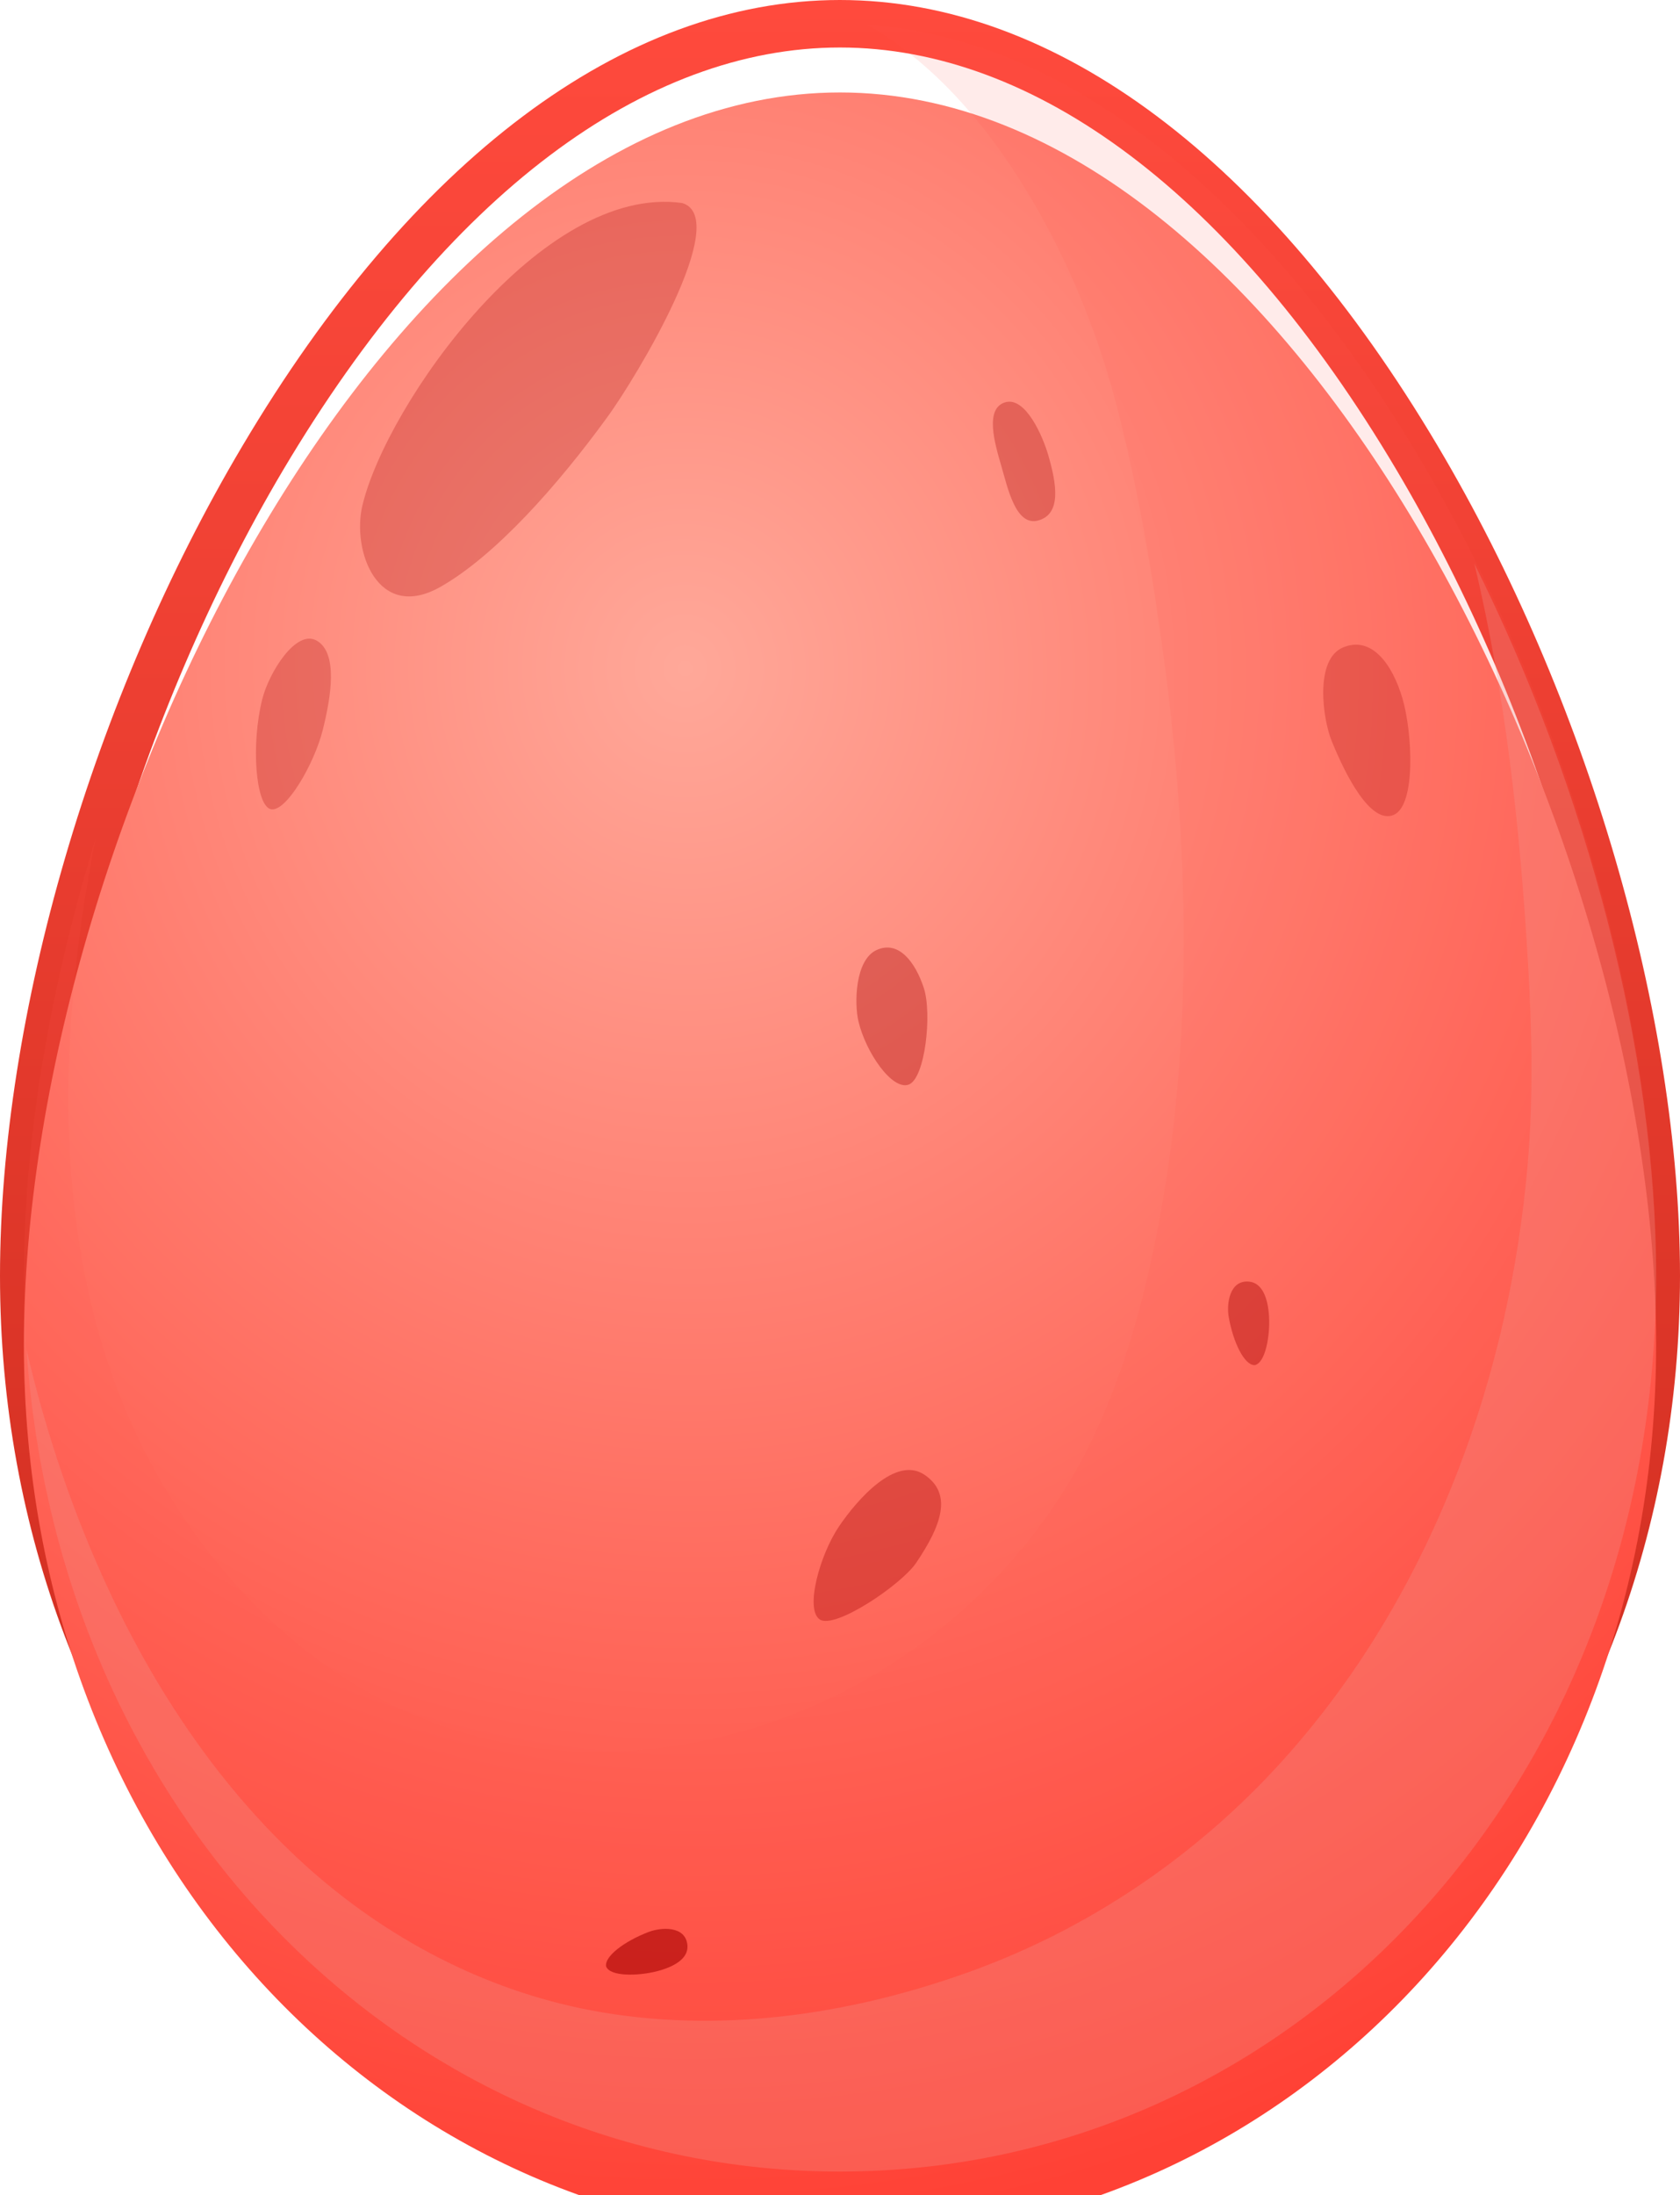 <svg width="196" height="256" viewBox="0 0 196 256" fill="none" xmlns="http://www.w3.org/2000/svg">
<path fill-rule="evenodd" clip-rule="evenodd" d="M28.281 52.006C47.963 18.831 72.632 0 97.988 0C123.344 0 148.037 18.831 167.719 51.983C185.159 81.352 196 118.416 196 148.767C196 208.442 153.485 255.54 98.774 255.974L98.747 256H97.988C42.91 256 0 208.718 0 148.79C0 118.416 10.841 81.374 28.281 52.006ZM33.04 54.799C16.076 83.422 5.549 119.479 5.549 148.79C5.549 205.984 46.298 250.46 97.988 250.46C149.678 250.46 190.428 205.984 190.428 148.79C190.428 119.479 179.901 83.446 162.937 54.823C143.882 22.68 120.74 5.54 97.988 5.54C75.261 5.54 52.119 22.679 33.04 54.799Z" fill="url(#paint0_linear_135_1418)"/>
<g filter="url(#filter0_i_135_1418)">
<path d="M193.214 148.791C193.214 208.454 150.571 253.242 97.989 253.242C45.407 253.242 2.787 208.454 2.787 148.791C2.787 89.127 45.407 2.782 97.989 2.782C150.571 2.782 193.214 89.127 193.214 148.791Z" fill="url(#paint1_radial_135_1418)"/>
</g>
<g style="mix-blend-mode:multiply" opacity="0.57">
<path d="M101.224 2.898C102.9 3.851 104.506 4.943 106.019 6.152C112.211 11.033 117.099 17.517 120.986 24.327C125.153 31.625 128.272 39.528 130.367 47.663C132.834 57.285 134.51 67.163 135.814 76.995C137.21 87.454 138.025 97.982 138.095 108.534C138.141 118.947 137.466 129.383 135.721 139.656C134.138 149.023 131.764 158.552 127.737 167.198C121.336 180.935 109.79 192.091 96.034 198.413C82.649 204.572 67.124 206.246 52.971 201.737C37.516 196.832 25.156 184.723 17.591 170.615C9.746 155.949 7.395 139.075 8.094 122.643C8.443 114.345 9.537 106.094 11.12 97.936C5.766 115.368 2.787 133.009 2.787 148.79C2.787 208.454 45.43 253.242 98.012 253.242C150.594 253.242 193.238 208.477 193.238 148.79C193.238 89.104 152.317 6.314 101.224 2.898Z" fill="#FF584A" fill-opacity="0.21"/>
</g>
<g style="mix-blend-mode:multiply" opacity="0.57">
<path d="M172.009 65.722C175.64 80.992 177.363 96.704 178.27 112.37C178.736 120.295 178.899 128.175 178.2 136.1C177.479 144.119 176.082 152.068 173.941 159.831C169.681 175.24 162.535 189.93 152.293 202.248C141.889 214.822 128.318 224.514 112.909 230.023C98.92 235.02 83.65 237.228 68.939 234.439C56.439 232.068 44.964 225.979 35.56 217.472C25.854 208.663 18.382 197.553 12.842 185.746C8.582 176.681 5.37 167.129 3.089 157.39C6.953 212.707 47.943 253.242 97.989 253.242C150.571 253.242 193.214 208.477 193.214 148.791C193.214 123.038 185.277 92.311 172.009 65.722Z" fill="#EF9994" fill-opacity="0.47"/>
</g>
<g style="mix-blend-mode:soft-light" opacity="0.25">
<path d="M42.285 58.931C41.02 64.236 44.078 72.596 51.405 68.428C57.765 64.81 65.032 56.67 70.938 48.53C74.141 44.115 85.474 25.466 79.596 23.677C63.215 21.396 45.091 47.173 42.285 58.931Z" fill="#A60000"/>
</g>
<g style="mix-blend-mode:soft-light" opacity="0.25">
<path d="M30.599 81.531C29.268 86.82 29.822 93.924 31.584 94.364C33.347 94.803 36.655 89.102 37.648 85.154C38.642 81.206 39.434 76.198 36.992 74.734C34.551 73.27 31.372 78.46 30.599 81.531Z" fill="#A60000"/>
</g>
<g style="mix-blend-mode:soft-light" opacity="0.3">
<path d="M122.269 52.984C123.297 56.489 123.833 59.911 121.166 60.686C118.5 61.462 117.57 56.896 116.802 54.279C116.035 51.663 114.873 47.633 117.267 46.918C119.661 46.202 121.672 50.949 122.269 52.984Z" fill="#A60000"/>
</g>
<g style="mix-blend-mode:soft-light" opacity="0.35">
<path d="M106.878 182.267C109.831 177.906 111.166 174.207 107.849 171.98C104.531 169.753 100.077 174.77 97.872 178.025C95.668 181.28 93.878 187.658 95.635 188.857C97.391 190.055 105.163 184.799 106.878 182.267Z" fill="#A60000"/>
</g>
<g style="mix-blend-mode:soft-light" opacity="0.25">
<path d="M155.34 86.353C157.034 90.549 159.933 96.137 162.583 95.037C165.232 93.936 164.774 85.374 163.619 81.444C162.464 77.514 160.052 74.106 156.698 75.499C153.343 76.892 154.324 83.835 155.34 86.353Z" fill="#A60000"/>
</g>
<g style="mix-blend-mode:soft-light" opacity="0.35">
<path d="M100.151 119.105C101.028 122.782 104.098 127.184 106.014 126.483C107.929 125.782 108.763 118.212 107.775 115.205C106.786 112.198 104.839 109.625 102.284 110.783C99.728 111.94 99.664 117.065 100.151 119.105Z" fill="#A60000"/>
</g>
<g style="mix-blend-mode:soft-light" opacity="0.6">
<path d="M76.596 229.895C78.579 229.396 80.356 228.431 80.197 226.826C79.969 224.532 77.094 224.757 75.672 225.302C72.828 226.392 70.483 228.165 70.718 229.331C71.17 230.502 74.369 230.456 76.596 229.895Z" fill="#A60000"/>
</g>
<g style="mix-blend-mode:soft-light" opacity="0.4">
<path d="M148.057 153.568C147.946 151.535 147.337 149.613 145.724 149.459C143.419 149.24 143.087 152.093 143.351 153.587C143.878 156.575 145.175 159.206 146.369 159.202C147.611 158.986 148.18 155.851 148.057 153.568Z" fill="#A60000"/>
</g>
<defs>
<filter id="filter0_i_135_1418" x="2.787" y="2.782" width="190.428" height="258.46" filterUnits="userSpaceOnUse" color-interpolation-filters="sRGB">
<feFlood flood-opacity="0" result="BackgroundImageFix"/>
<feBlend mode="normal" in="SourceGraphic" in2="BackgroundImageFix" result="shape"/>
<feColorMatrix in="SourceAlpha" type="matrix" values="0 0 0 0 0 0 0 0 0 0 0 0 0 0 0 0 0 0 127 0" result="hardAlpha"/>
<feOffset dy="8"/>
<feGaussianBlur stdDeviation="17"/>
<feComposite in2="hardAlpha" operator="arithmetic" k2="-1" k3="1"/>
<feColorMatrix type="matrix" values="0 0 0 0 1 0 0 0 0 1 0 0 0 0 1 0 0 0 0.12 0"/>
<feBlend mode="normal" in2="shape" result="effect1_innerShadow_135_1418"/>
</filter>
<linearGradient id="paint0_linear_135_1418" x1="98" y1="0" x2="98" y2="256" gradientUnits="userSpaceOnUse">
<stop stop-color="#FF4A3D"/>
<stop offset="1" stop-color="#C6281A"/>
</linearGradient>
<radialGradient id="paint1_radial_135_1418" cx="0" cy="0" r="1" gradientUnits="userSpaceOnUse" gradientTransform="translate(80 69) rotate(84.42) scale(185.119 170.098)">
<stop stop-color="#FFA899"/>
<stop offset="1" stop-color="#FF4135"/>
</radialGradient>
</defs>
</svg>
